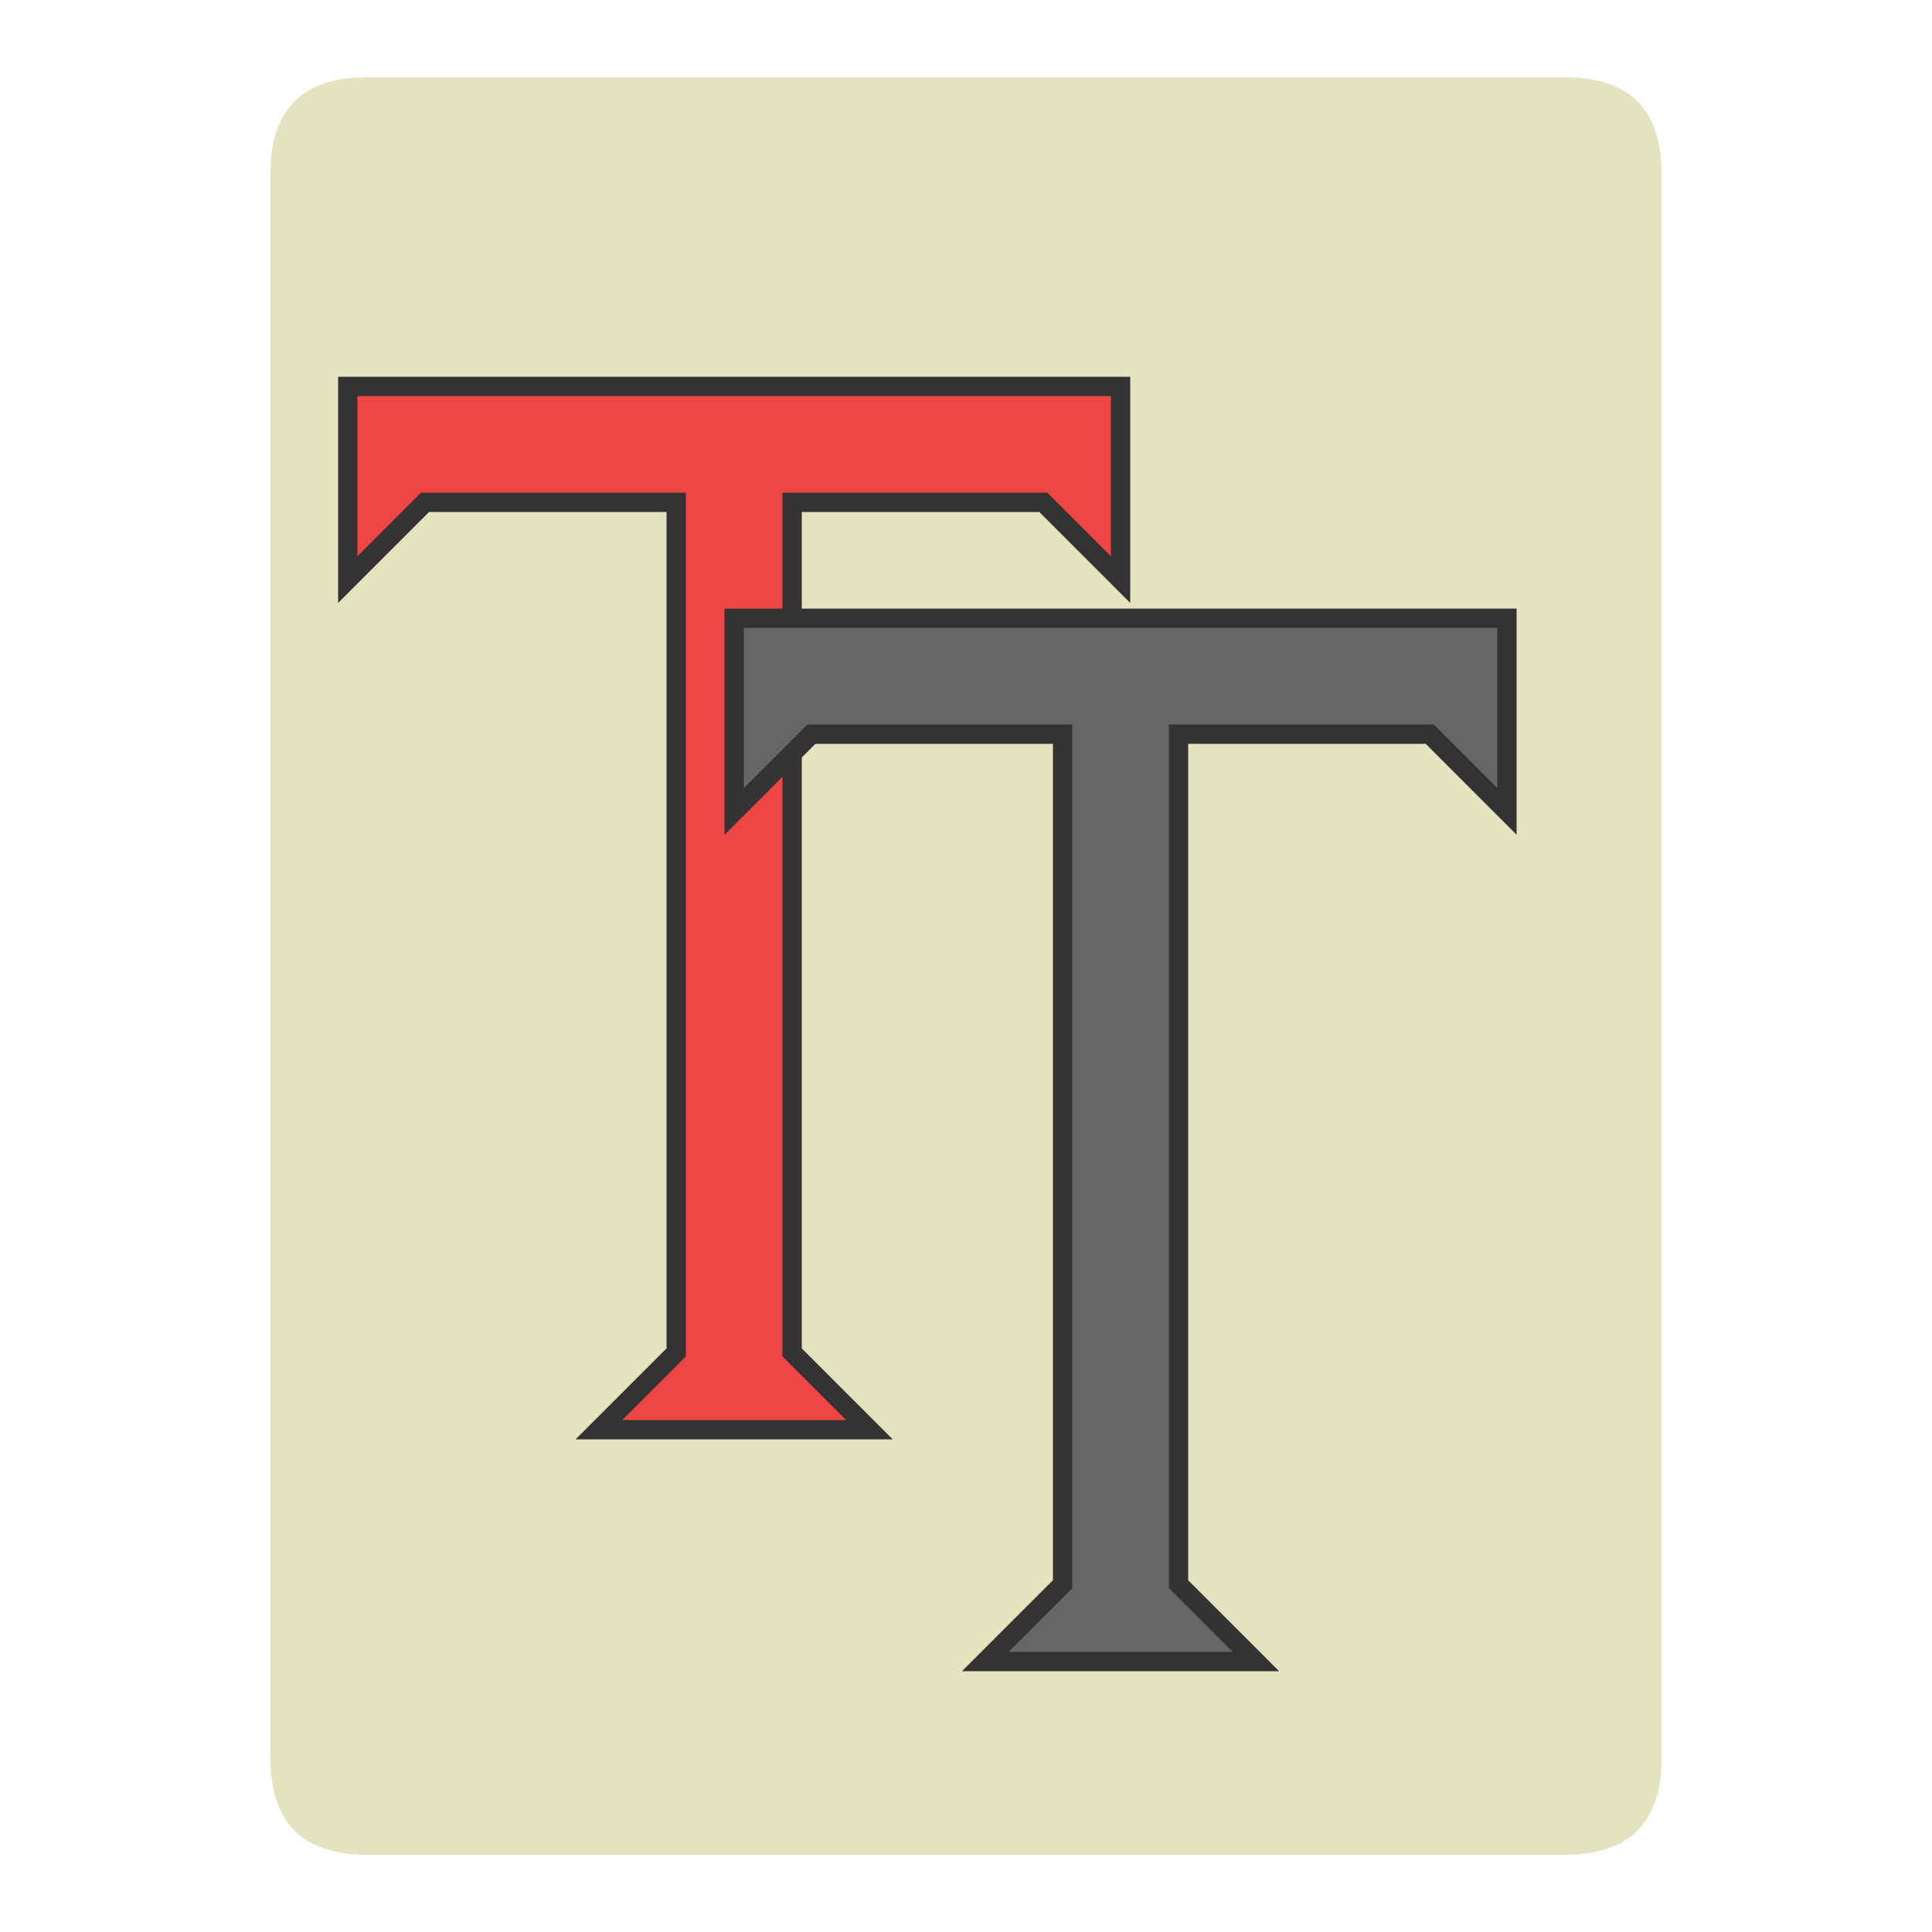 <?xml version="1.0" encoding="UTF-8"?>
<svg xmlns="http://www.w3.org/2000/svg" version="1.1" height="24px" width="24px" viewBox="0 0 100 100">
  <path style="fill:#E3E3BF;" d="m 19,4 62,0 q 5,0 5,5 l 0,82 q 0,5 -5,5 l -62,0 q -5,0 -5,-5 l 0,-82 q 0,-5 5,-5 z"/>
  <g style="stroke:#333;stroke-width:1;">
  <path style="fill:#EF4545;" d="m 18,30 0,-10 40,0 0,10 -4,-4 -13,0 0,44 4,4 -14,0 4,-4 0,-44 -13,0 -4,4 z" />
  <path style="fill:#666;" d="m 38,42 0,-10 40,0 0,10 -4,-4 -13,0 0,44 4,4 -14,0 4,-4 0,-44 -13,0 -4,4 z" />
  </g>
</svg>
